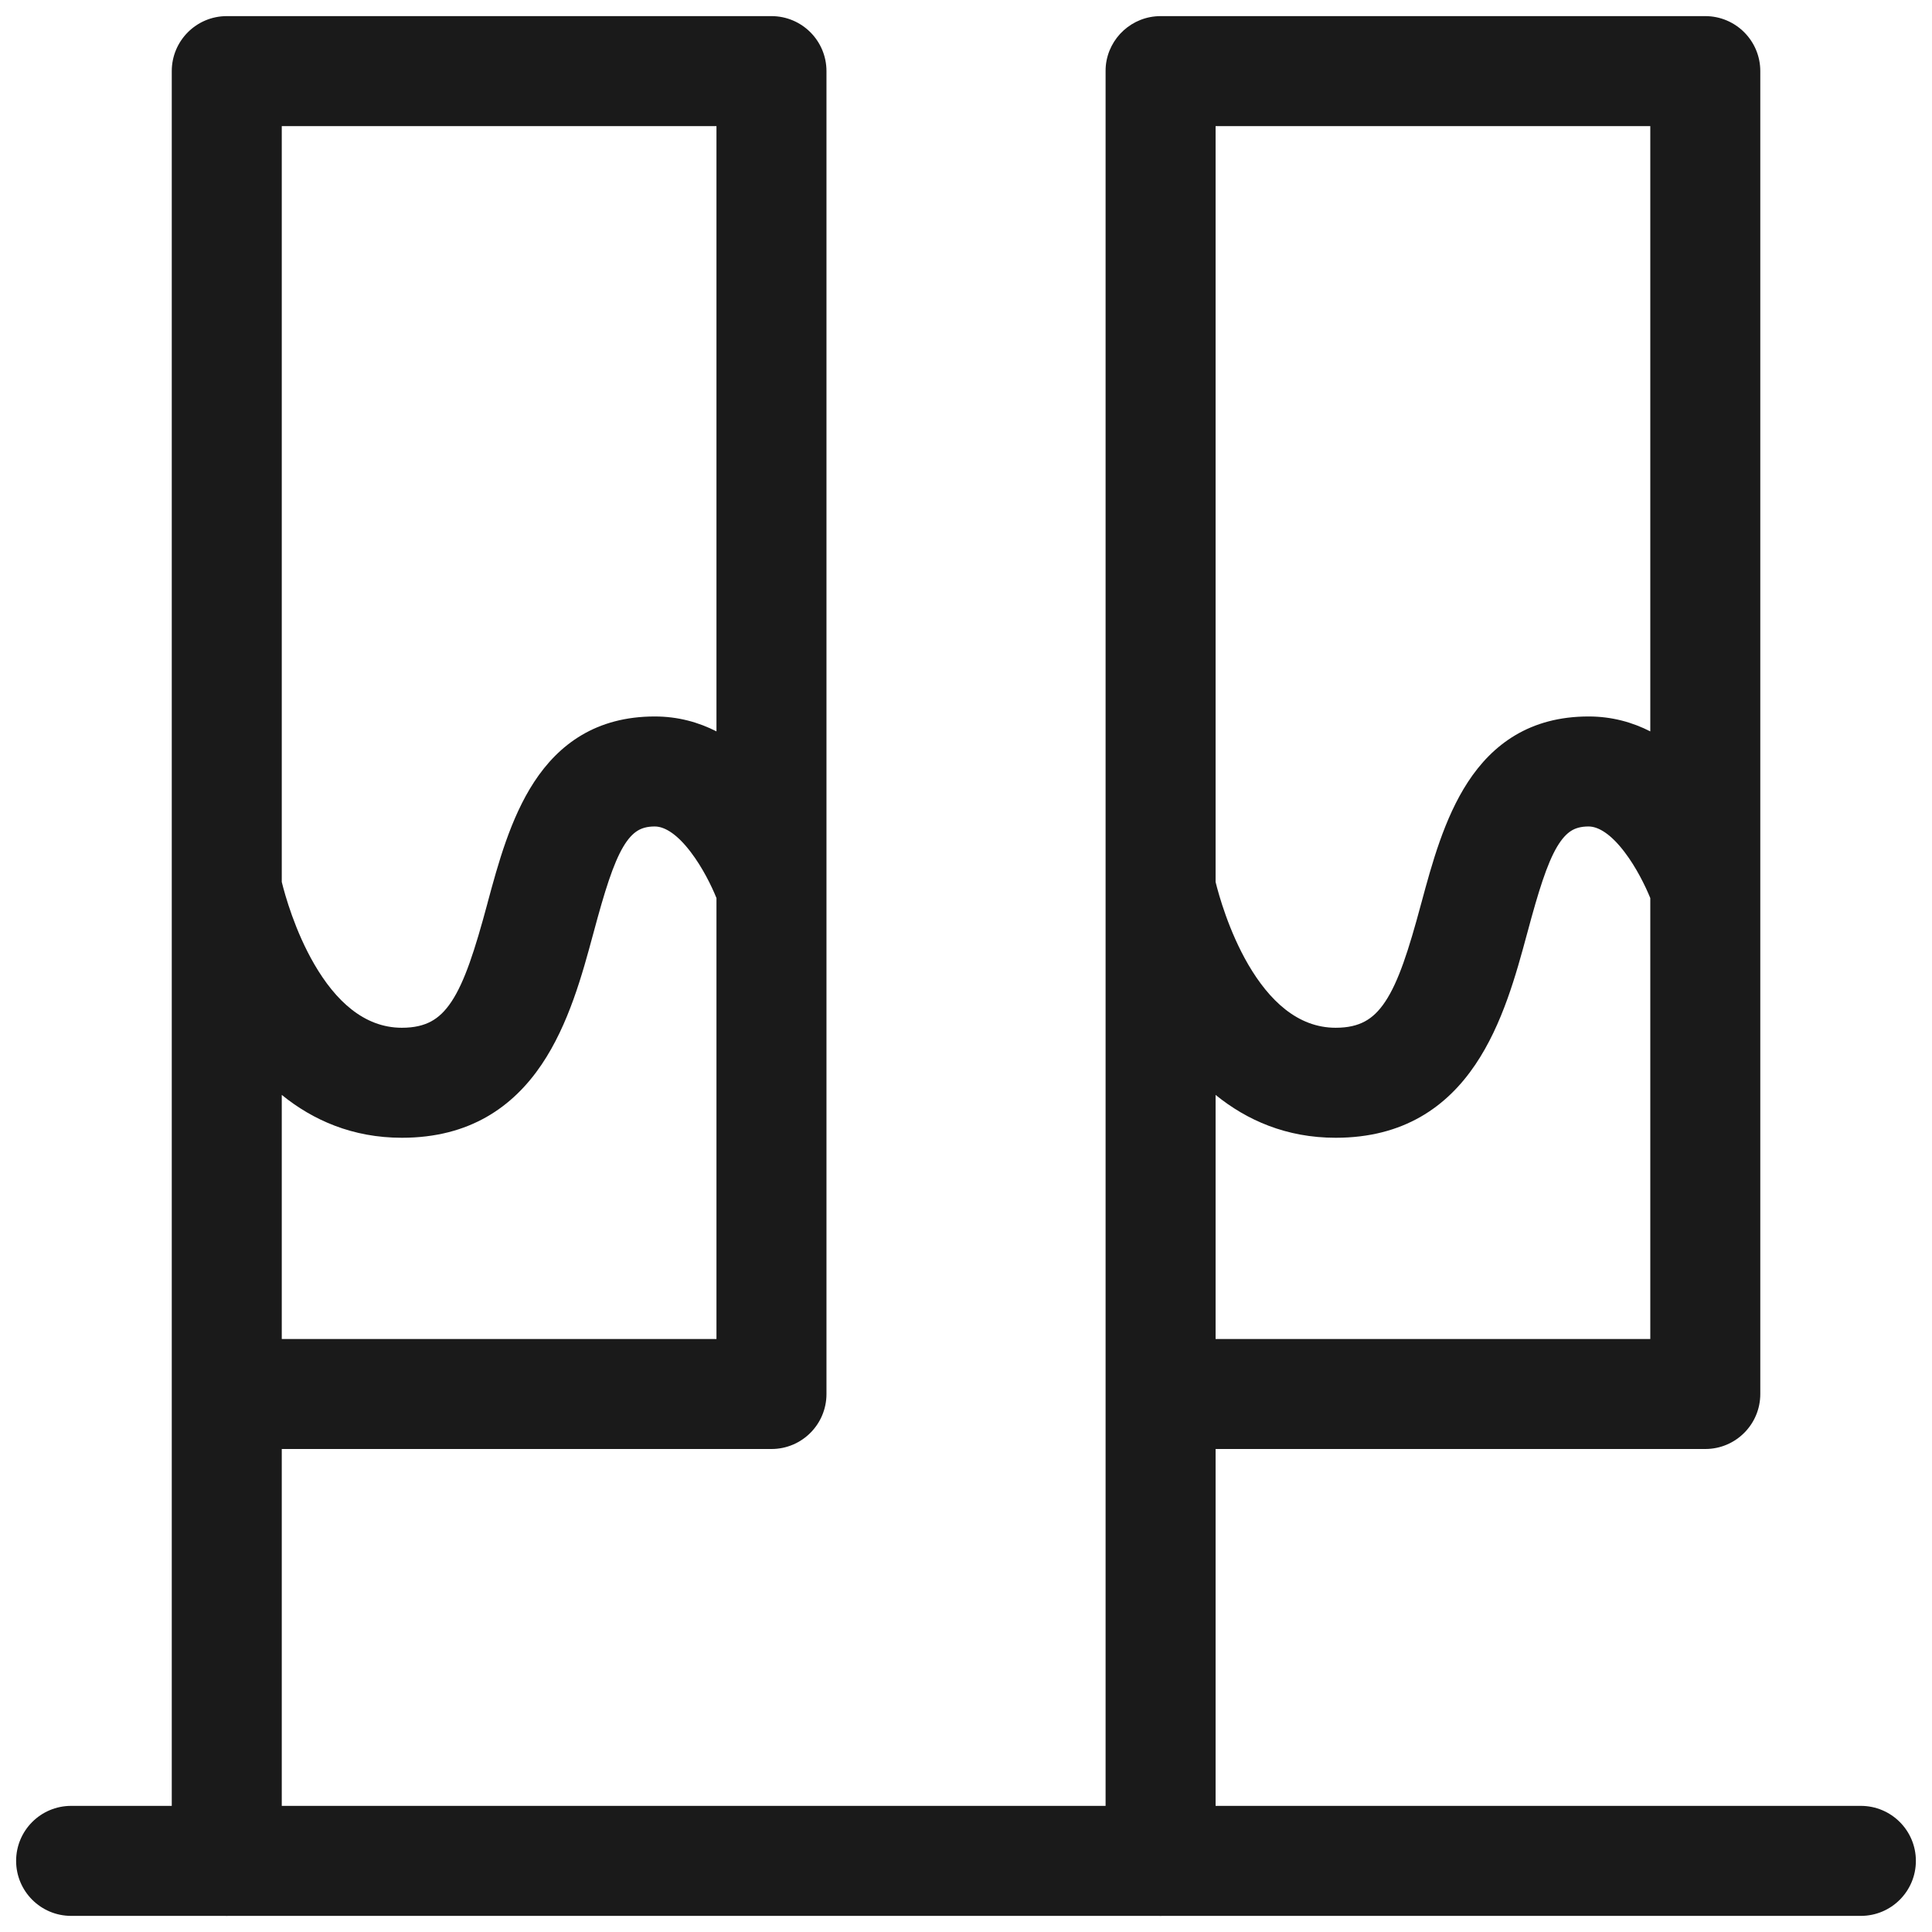 <svg width="32" height="32" viewBox="0 0 32 32" fill="none" xmlns="http://www.w3.org/2000/svg">
<path fill-rule="evenodd" clip-rule="evenodd" d="M3.756 0.267C3.253 0.267 2.845 0.675 2.845 1.178V29.911H1.178C0.675 29.911 0.267 30.319 0.267 30.822C0.267 31.325 0.675 31.733 1.178 31.733H3.739L3.756 31.734L3.773 31.733H19.206L19.212 31.734L19.223 31.734L19.24 31.733H30.822C31.325 31.733 31.733 31.325 31.733 30.822C31.733 30.319 31.325 29.911 30.822 29.911H20.134V24H28.245C28.748 24 29.156 23.592 29.156 23.089V1.178C29.156 0.675 28.748 0.267 28.245 0.267H19.223C18.751 0.267 18.363 0.626 18.316 1.085C18.313 1.116 18.312 1.147 18.312 1.178V29.911H4.667V24H12.778C13.281 24 13.689 23.592 13.689 23.089V1.178C13.689 0.675 13.281 0.267 12.778 0.267H3.756ZM11.867 2.089H4.667V14.608C4.72 14.824 4.887 15.424 5.209 15.976C5.552 16.565 6.024 17.023 6.656 17.023C6.863 17.023 7.017 16.984 7.14 16.918C7.263 16.852 7.373 16.748 7.478 16.59C7.696 16.261 7.864 15.742 8.072 14.969L8.078 14.945C8.249 14.312 8.454 13.553 8.846 12.953C9.255 12.327 9.875 11.867 10.845 11.867C11.229 11.867 11.569 11.962 11.867 12.114V2.089ZM20.134 14.608V2.089H27.334V12.114C27.036 11.962 26.696 11.867 26.312 11.867C25.341 11.867 24.722 12.327 24.313 12.953C23.921 13.553 23.716 14.312 23.545 14.945L23.538 14.97C23.331 15.742 23.163 16.261 22.944 16.59C22.839 16.748 22.729 16.852 22.606 16.918C22.483 16.984 22.33 17.023 22.123 17.023C21.49 17.023 21.019 16.565 20.675 15.976C20.354 15.424 20.187 14.824 20.134 14.608ZM9.832 15.444C10.016 14.757 10.157 14.306 10.323 14.025C10.403 13.89 10.48 13.81 10.556 13.762C10.629 13.716 10.718 13.689 10.845 13.689C11.02 13.689 11.229 13.832 11.444 14.117C11.634 14.367 11.783 14.667 11.867 14.875V22.178H4.667V18.135C5.184 18.554 5.839 18.845 6.656 18.845C7.783 18.845 8.499 18.329 8.969 17.635C9.421 16.967 9.646 16.132 9.825 15.469L9.832 15.444ZM25.299 15.444C25.483 14.757 25.624 14.306 25.79 14.025C25.87 13.89 25.947 13.81 26.022 13.762C26.095 13.716 26.185 13.689 26.312 13.689C26.486 13.689 26.696 13.832 26.911 14.117C27.101 14.367 27.249 14.667 27.334 14.875V22.178H20.134V18.135C20.65 18.554 21.305 18.845 22.123 18.845C23.25 18.845 23.966 18.329 24.435 17.635C24.887 16.967 25.113 16.132 25.292 15.469L25.299 15.444Z" fill="#1A1A1A"/>
</svg>
